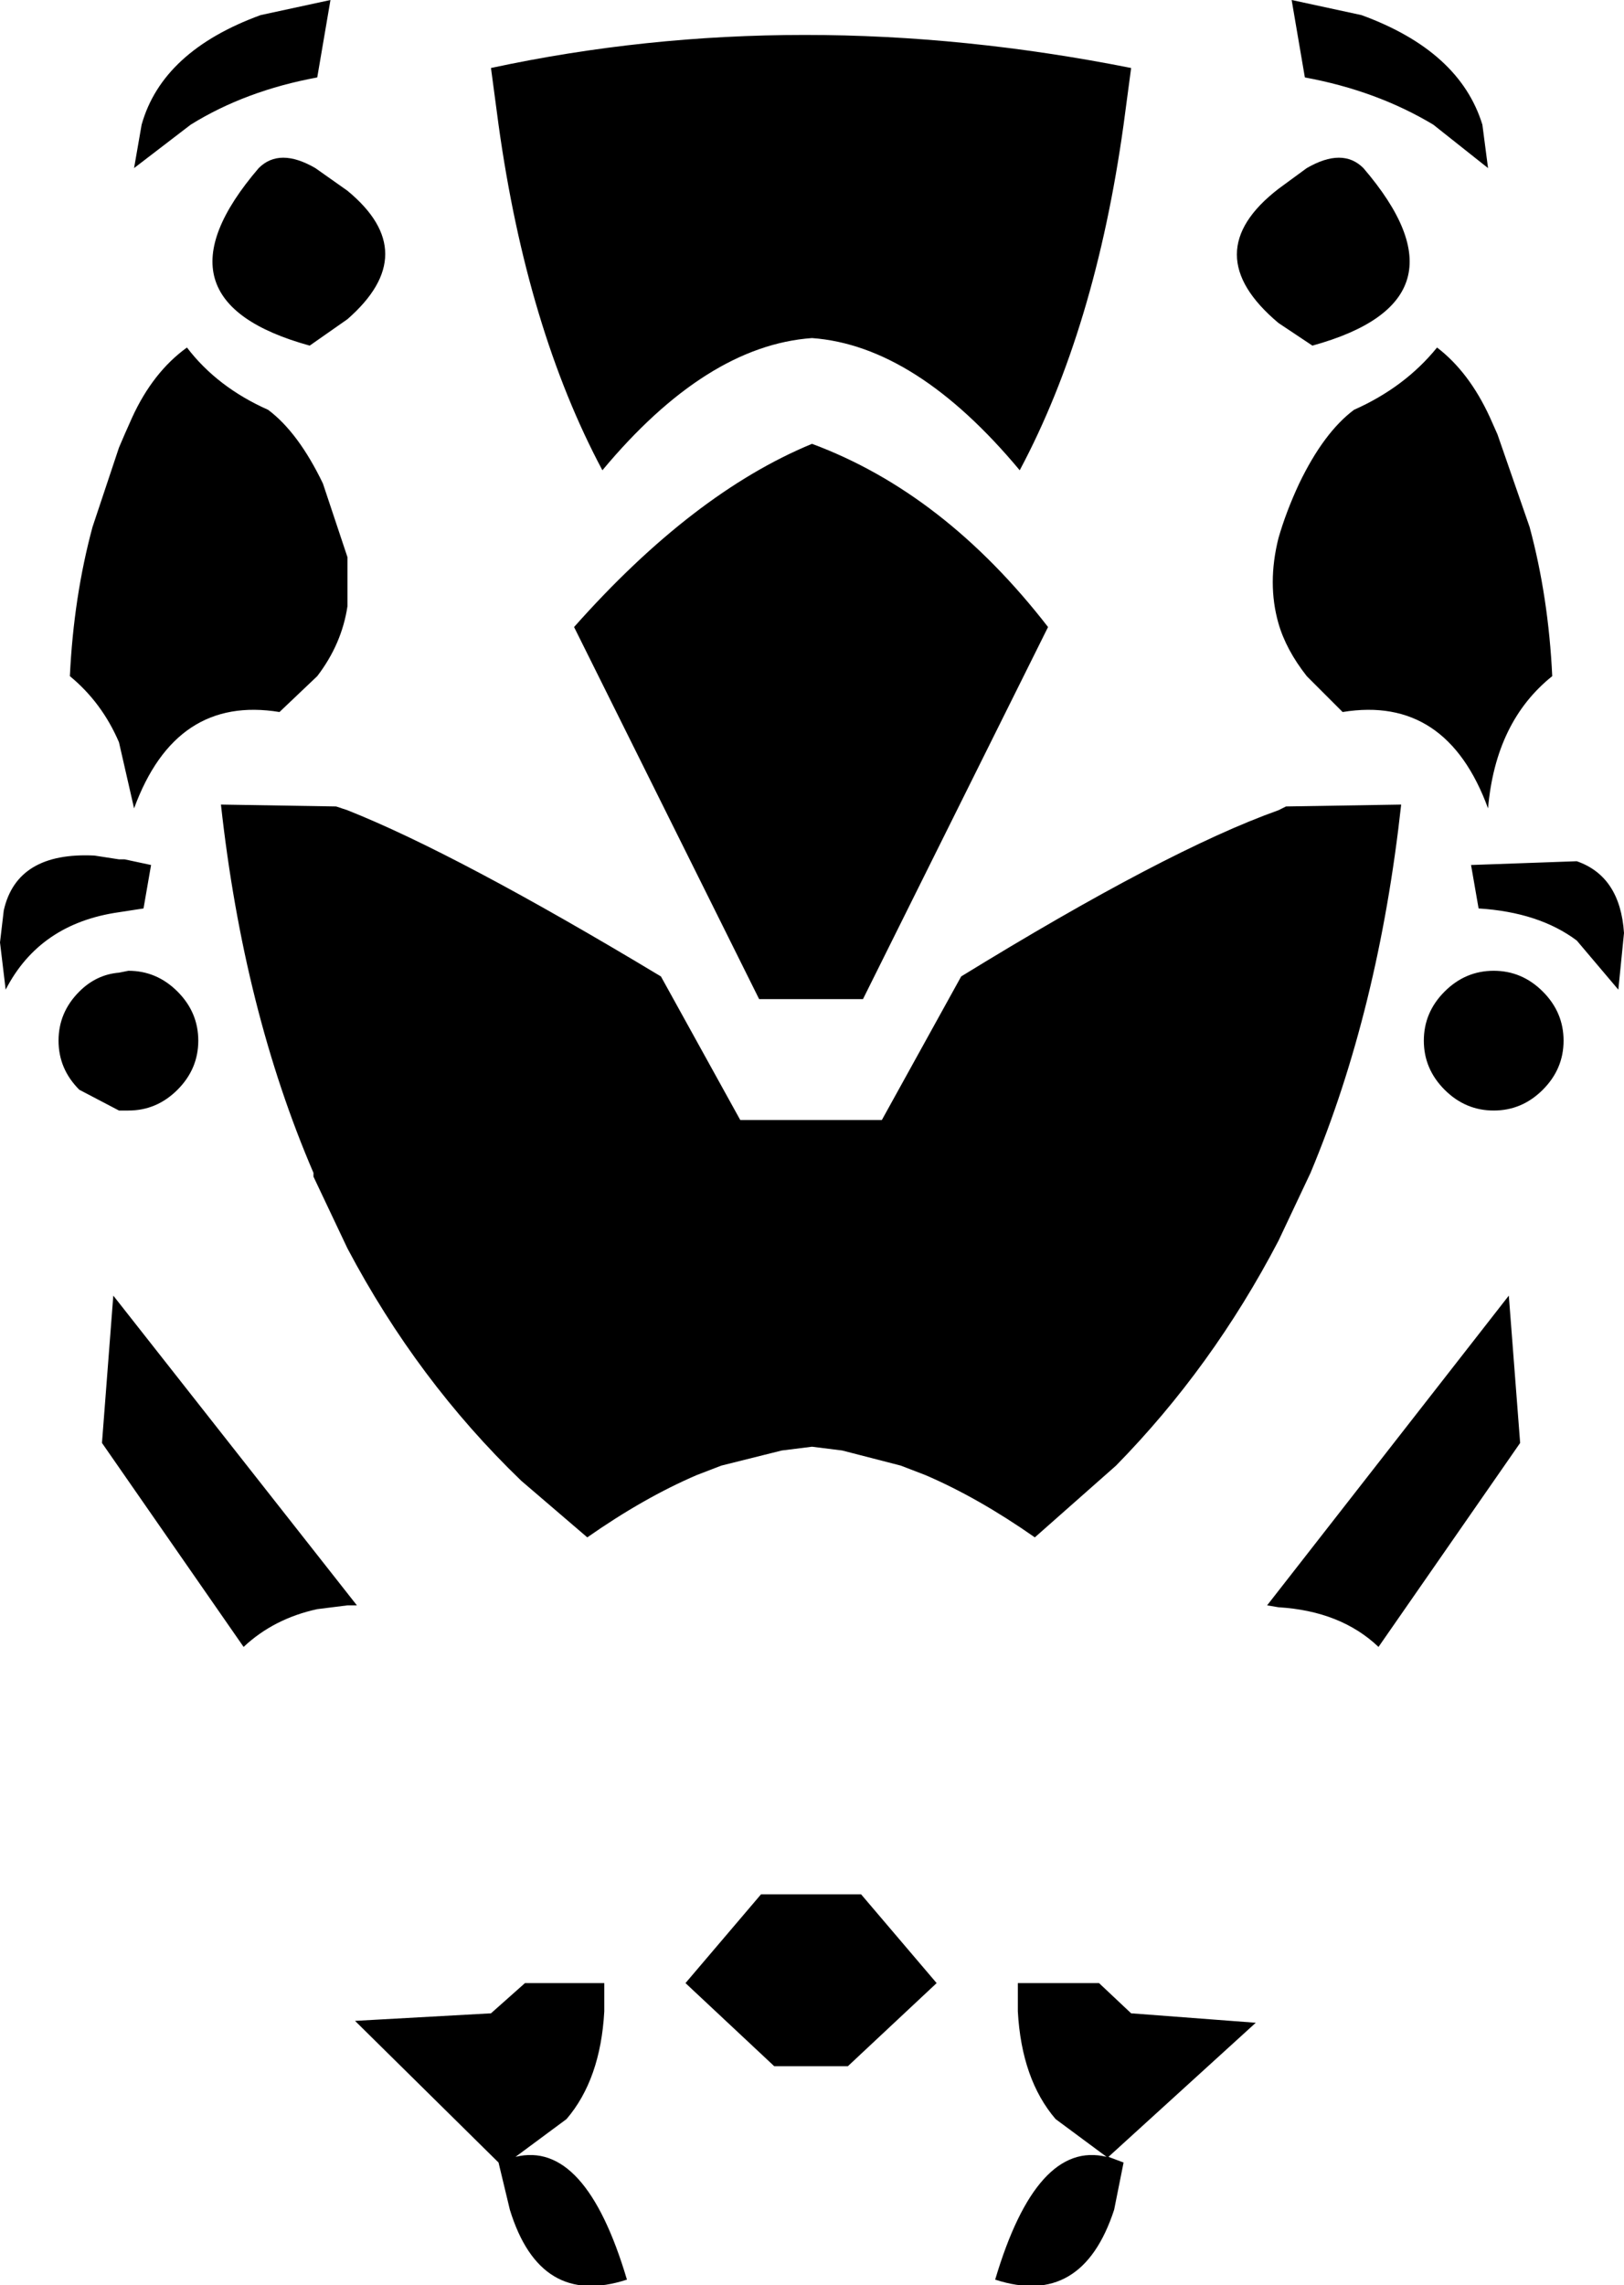 <?xml version="1.0" encoding="UTF-8" standalone="no"?>
<svg xmlns:xlink="http://www.w3.org/1999/xlink" height="60.5px" width="43.0px" xmlns="http://www.w3.org/2000/svg">
  <g transform="matrix(1.0, 0.0, 0.0, 1.0, -378.3, -156.45)">
    <path d="M391.5 159.75 L391.3 158.25 Q399.45 156.5 408.25 158.25 L408.05 159.75 Q407.3 165.15 405.3 168.9 402.55 165.6 399.8 165.4 397.0 165.6 394.25 168.9 392.25 165.15 391.5 159.75 M387.05 156.45 L386.7 158.5 Q384.8 158.85 383.35 159.75 L381.85 160.9 382.05 159.75 Q382.6 157.8 385.2 156.85 L387.05 156.45 M385.4 167.3 Q386.2 167.9 386.85 169.25 L387.5 171.2 387.5 172.5 Q387.35 173.5 386.7 174.35 L385.7 175.3 Q382.95 174.85 381.85 177.85 L381.45 176.1 Q381.0 175.05 380.15 174.35 380.25 172.25 380.75 170.4 L381.45 168.3 381.6 167.95 381.8 167.5 Q382.35 166.3 383.25 165.65 384.05 166.7 385.4 167.3 M387.5 161.5 Q389.5 163.15 387.5 164.9 L386.5 165.6 Q382.15 164.4 385.15 160.9 385.7 160.35 386.65 160.9 L387.5 161.5 M393.5 173.05 Q396.65 169.5 399.8 168.2 403.3 169.5 406.05 173.05 L401.15 182.9 398.4 182.9 393.5 173.05 M382.3 179.35 L382.1 180.5 381.45 180.6 Q379.35 180.9 378.45 182.65 L378.3 181.4 378.4 180.55 Q378.75 179.0 380.8 179.1 L381.45 179.2 381.6 179.2 382.3 179.35 M383.0 185.3 Q382.45 185.85 381.7 185.85 L381.45 185.85 380.4 185.3 Q379.85 184.75 379.85 184.0 379.85 183.25 380.4 182.7 380.85 182.25 381.45 182.2 L381.7 182.15 Q382.45 182.15 383.0 182.7 383.55 183.25 383.55 184.0 383.55 184.75 383.0 185.3 M381.3 190.75 L387.75 198.95 387.5 198.95 386.7 199.05 Q385.55 199.3 384.75 200.05 L381.0 194.65 381.3 190.75 M387.5 177.9 Q390.4 179.05 395.8 182.3 L397.9 186.1 401.65 186.1 403.75 182.3 Q409.2 178.95 412.15 177.9 L412.35 177.8 415.4 177.75 Q414.8 183.2 413.0 187.5 L412.15 189.3 Q410.4 192.65 407.85 195.25 L405.7 197.15 Q404.2 196.1 402.8 195.5 L402.15 195.25 400.6 194.85 399.8 194.75 399.0 194.85 397.4 195.25 396.75 195.5 Q395.35 196.1 393.85 197.15 L392.1 195.65 Q389.35 193.0 387.5 189.5 L386.6 187.6 386.6 187.5 Q384.75 183.2 384.15 177.75 L387.2 177.8 387.5 177.9 M412.5 156.45 L414.35 156.85 Q416.95 157.8 417.55 159.75 L417.7 160.9 416.25 159.75 Q414.75 158.85 412.85 158.5 L412.5 156.45 M414.15 167.3 Q415.5 166.7 416.35 165.65 417.2 166.3 417.75 167.5 L417.95 167.95 418.8 170.4 Q419.3 172.25 419.4 174.35 417.9 175.55 417.7 177.85 416.6 174.85 413.85 175.3 L412.9 174.35 Q412.35 173.65 412.15 172.95 411.85 171.9 412.15 170.7 412.35 170.0 412.7 169.25 413.35 167.9 414.15 167.3 M412.15 161.45 L412.9 160.9 Q413.85 160.35 414.4 160.9 417.4 164.4 413.05 165.6 L412.15 165.0 Q409.95 163.15 412.15 161.45 M416.0 184.0 Q416.0 183.25 416.55 182.7 417.1 182.15 417.85 182.15 418.6 182.15 419.15 182.7 419.7 183.25 419.7 184.0 419.7 184.75 419.15 185.3 418.6 185.85 417.85 185.85 417.1 185.85 416.55 185.3 416.0 184.75 416.0 184.0 M417.25 179.35 L420.05 179.25 Q421.2 179.65 421.3 181.15 L421.15 182.65 420.05 181.35 Q419.05 180.6 417.45 180.5 L417.25 179.35 M418.55 194.65 L414.8 200.05 Q413.8 199.1 412.15 199.0 L411.85 198.95 418.25 190.75 418.55 194.65 M392.2 208.95 L394.3 208.95 394.3 209.7 Q394.2 211.5 393.3 212.55 L391.95 213.55 Q393.8 213.1 394.9 216.8 392.6 217.55 391.8 214.95 L391.5 213.7 387.7 209.95 391.3 209.75 392.2 208.95 M396.45 208.95 L398.45 206.6 401.1 206.6 403.1 208.95 400.75 211.15 398.8 211.15 396.45 208.95 M405.25 209.7 L405.25 208.95 407.4 208.95 408.25 209.75 411.55 210.0 407.65 213.55 408.05 213.7 407.8 214.95 Q406.95 217.55 404.65 216.8 405.75 213.1 407.6 213.55 L406.25 212.55 Q405.35 211.5 405.25 209.7" fill="#000000" fill-rule="evenodd" stroke="none"/>
  </g>
</svg>

